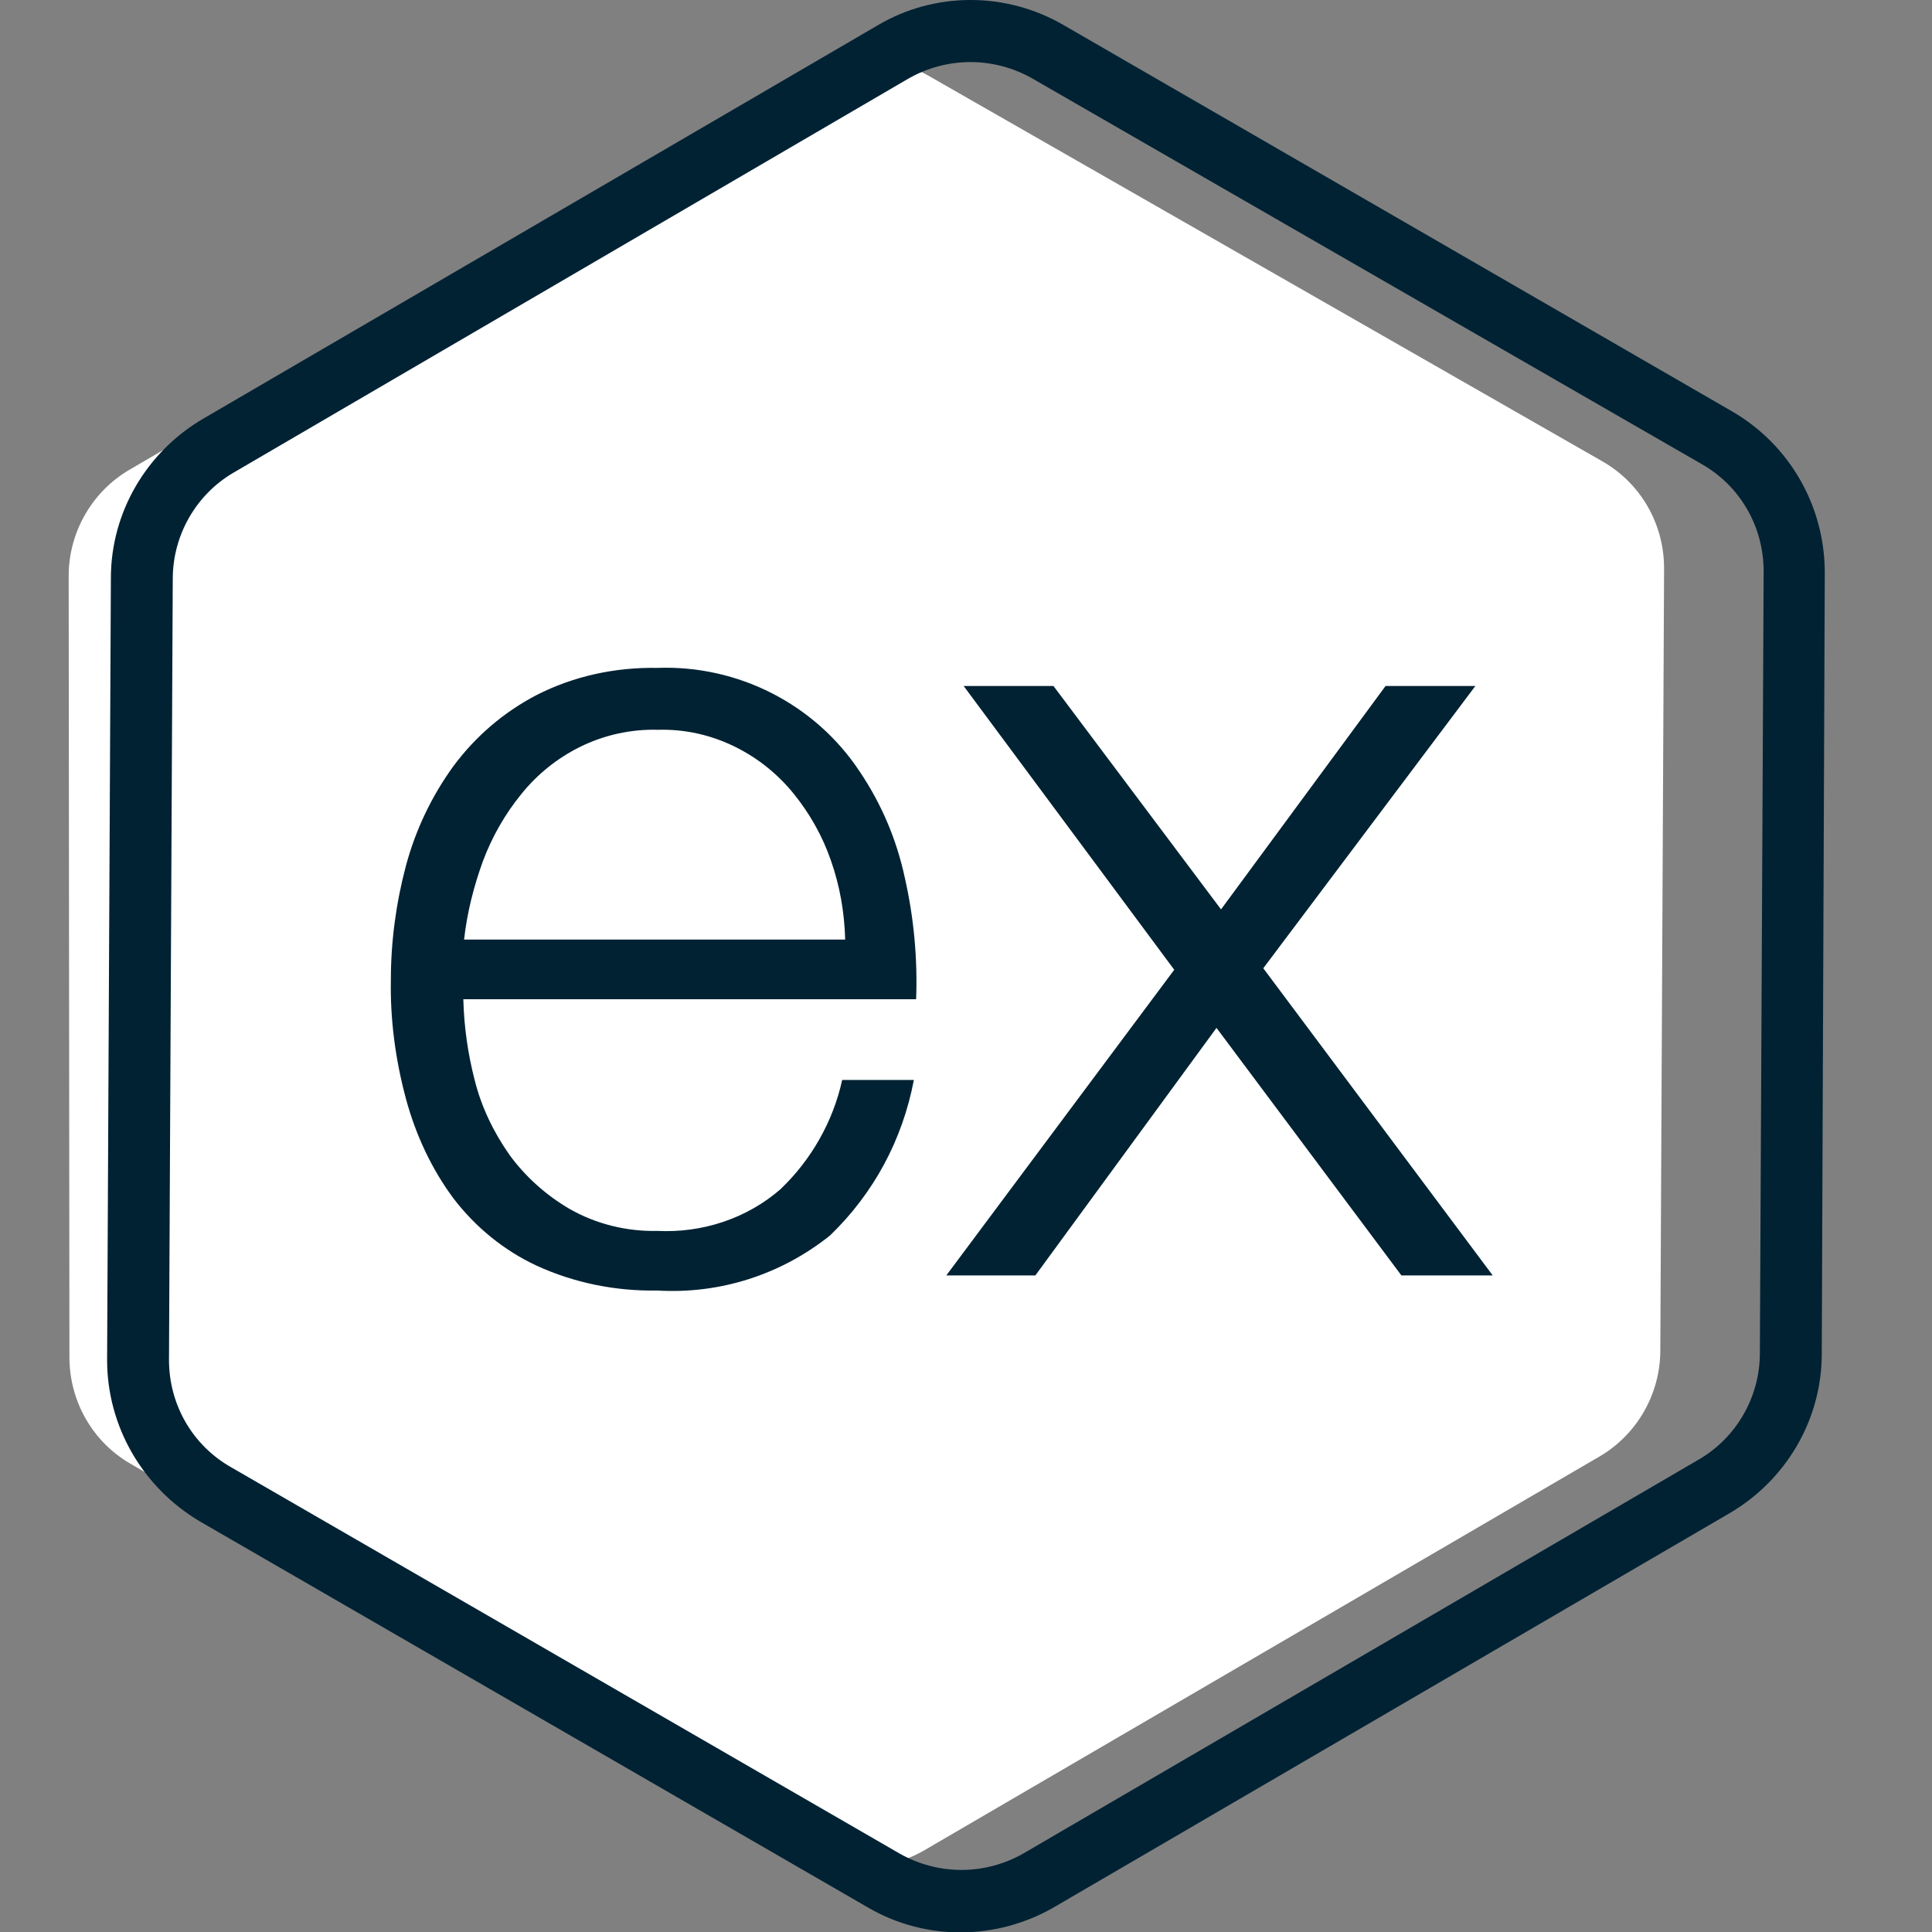 <?xml version="1.0" encoding="utf-8"?>
<!-- Generator: Adobe Illustrator 27.1.1, SVG Export Plug-In . SVG Version: 6.00 Build 0)  -->
<svg version="1.1" id="Layer_1" xmlns="http://www.w3.org/2000/svg" xmlns:xlink="http://www.w3.org/1999/xlink" x="0px" y="0px"
	 viewBox="0 0 256 256" style="enable-background:new 0 0 256 256;" xml:space="preserve">
<rect x="0" y="0" width="256" height="256" fill="#808080" stroke="none"/>
<style type="text/css">
	.st0{fill:none;}
	.st1{clip-path:url(#SVGID_00000123422015897868054180000013973047084940921491_);}
	.st2{fill:#002233;}
</style>
<g transform="translate(-297 -900.582)">
	<rect x="297" y="900.6" class="st0" width="256" height="256" />
	<!-- White Background Rectangle -->
	<path fill="#FFFFFF" d="M420,910.6c-5.1-2.9-11.3-2.9-16.4,0L314.2,962.8c-5,2.9-8.1,8.3-8.1,14.1L306.2,1080.4
	c0,5.9,3.1,11.3,8.2,14.2l88.6,51.2c5.1,2.9,11.3,2.9,16.4,0l89.5-52.2c5-2.9,8.1-8.3,8.1-14.1l0.5-103.6
	c0-5.9-3.1-11.3-8.2-14.2L420,910.6z"/>
	<g transform="translate(311.192 900.582)">
		<g>
			<defs>
				<rect id="SVGID_1_" x="0" width="227.6" height="256"/>
			</defs>
			<clipPath id="SVGID_00000127011107802790718690000006598062930292326331_">
				<use xlink:href="#SVGID_1_"  style="overflow:visible;"/>
			</clipPath>
			<g style="clip-path:url(#SVGID_00000127011107802790718690000006598062930292326331_);">
				<path class="st2" d="M122.6,10.4c-5.1-2.9-11.3-2.9-16.4,0L16.8,62.6c-5,2.9-8.1,8.3-8.1,14.1L8.2,180.2
					c0,5.9,3.1,11.3,8.2,14.2l88.6,51.2c5.1,2.9,11.3,2.9,16.4,0l89.5-52.2c5-2.9,8.1-8.3,8.1-14.1l0.5-103.6
					c0-5.9-3.1-11.3-8.2-14.2L122.6,10.4z M126.7,3.3l88.6,51.2c7.6,4.4,12.3,12.5,12.3,21.4l-0.4,103.5c0,8.7-4.7,16.7-12.2,21.1
					l-89.5,52.2c-7.6,4.4-17,4.5-24.6,0.1l-88.6-51.2C4.7,197.1,0,189,0,180.2L0.5,76.6c0-8.7,4.7-16.7,12.2-21.1l89.5-52.2
					C109.7-1.1,119.1-1.1,126.7,3.3 M48.7,143.1c0.9,3.6,2.5,6.9,4.6,9.9c2.1,2.9,4.9,5.4,8,7.2c3.5,2,7.6,3,11.6,2.9
					c5.9,0.3,11.8-1.6,16.3-5.5c4.1-3.9,7-9,8.2-14.5h9.5c-1.5,7.9-5.3,15-11.1,20.6c-6.5,5.2-14.6,7.8-22.9,7.3
					c-5.5,0.1-11-1-16-3.3c-4.3-2-8.1-5.1-11-8.9c-2.9-3.9-5-8.4-6.3-13.2c-1.4-5.2-2.1-10.5-2-15.8c0-5.1,0.7-10.2,2-15.1
					c1.3-4.8,3.4-9.2,6.3-13.2c2.9-3.9,6.6-7.1,11-9.4c4.9-2.5,10.4-3.7,16-3.6c10.7-0.4,20.9,4.8,26.8,13.7c2.9,4.3,4.9,9,6,14.1
					c1.2,5.3,1.7,10.7,1.5,16.1h-60C47.3,136.1,47.8,139.6,48.7,143.1 M95.9,114c-1.1-3.2-2.8-6.2-4.9-8.8c-2.1-2.6-4.7-4.7-7.7-6.2
					c-3.2-1.6-6.7-2.4-10.3-2.3c-3.6-0.1-7.2,0.7-10.4,2.3c-3,1.5-5.6,3.6-7.7,6.2c-2.2,2.7-3.9,5.7-5.1,8.9
					c-1.2,3.3-2.1,6.8-2.5,10.4h50.5C97.7,120.9,97.1,117.4,95.9,114 M113.5,90.9h11.9l22.2,29.6l21.8-29.6h11.9l-28.1,37.4
					l30.4,40.7h-12.1l-24.5-32.8l-24,32.8h-11.8l30.2-40.5L113.5,90.9z"/>
			</g>
		</g>
	</g>
</g>
</svg>
